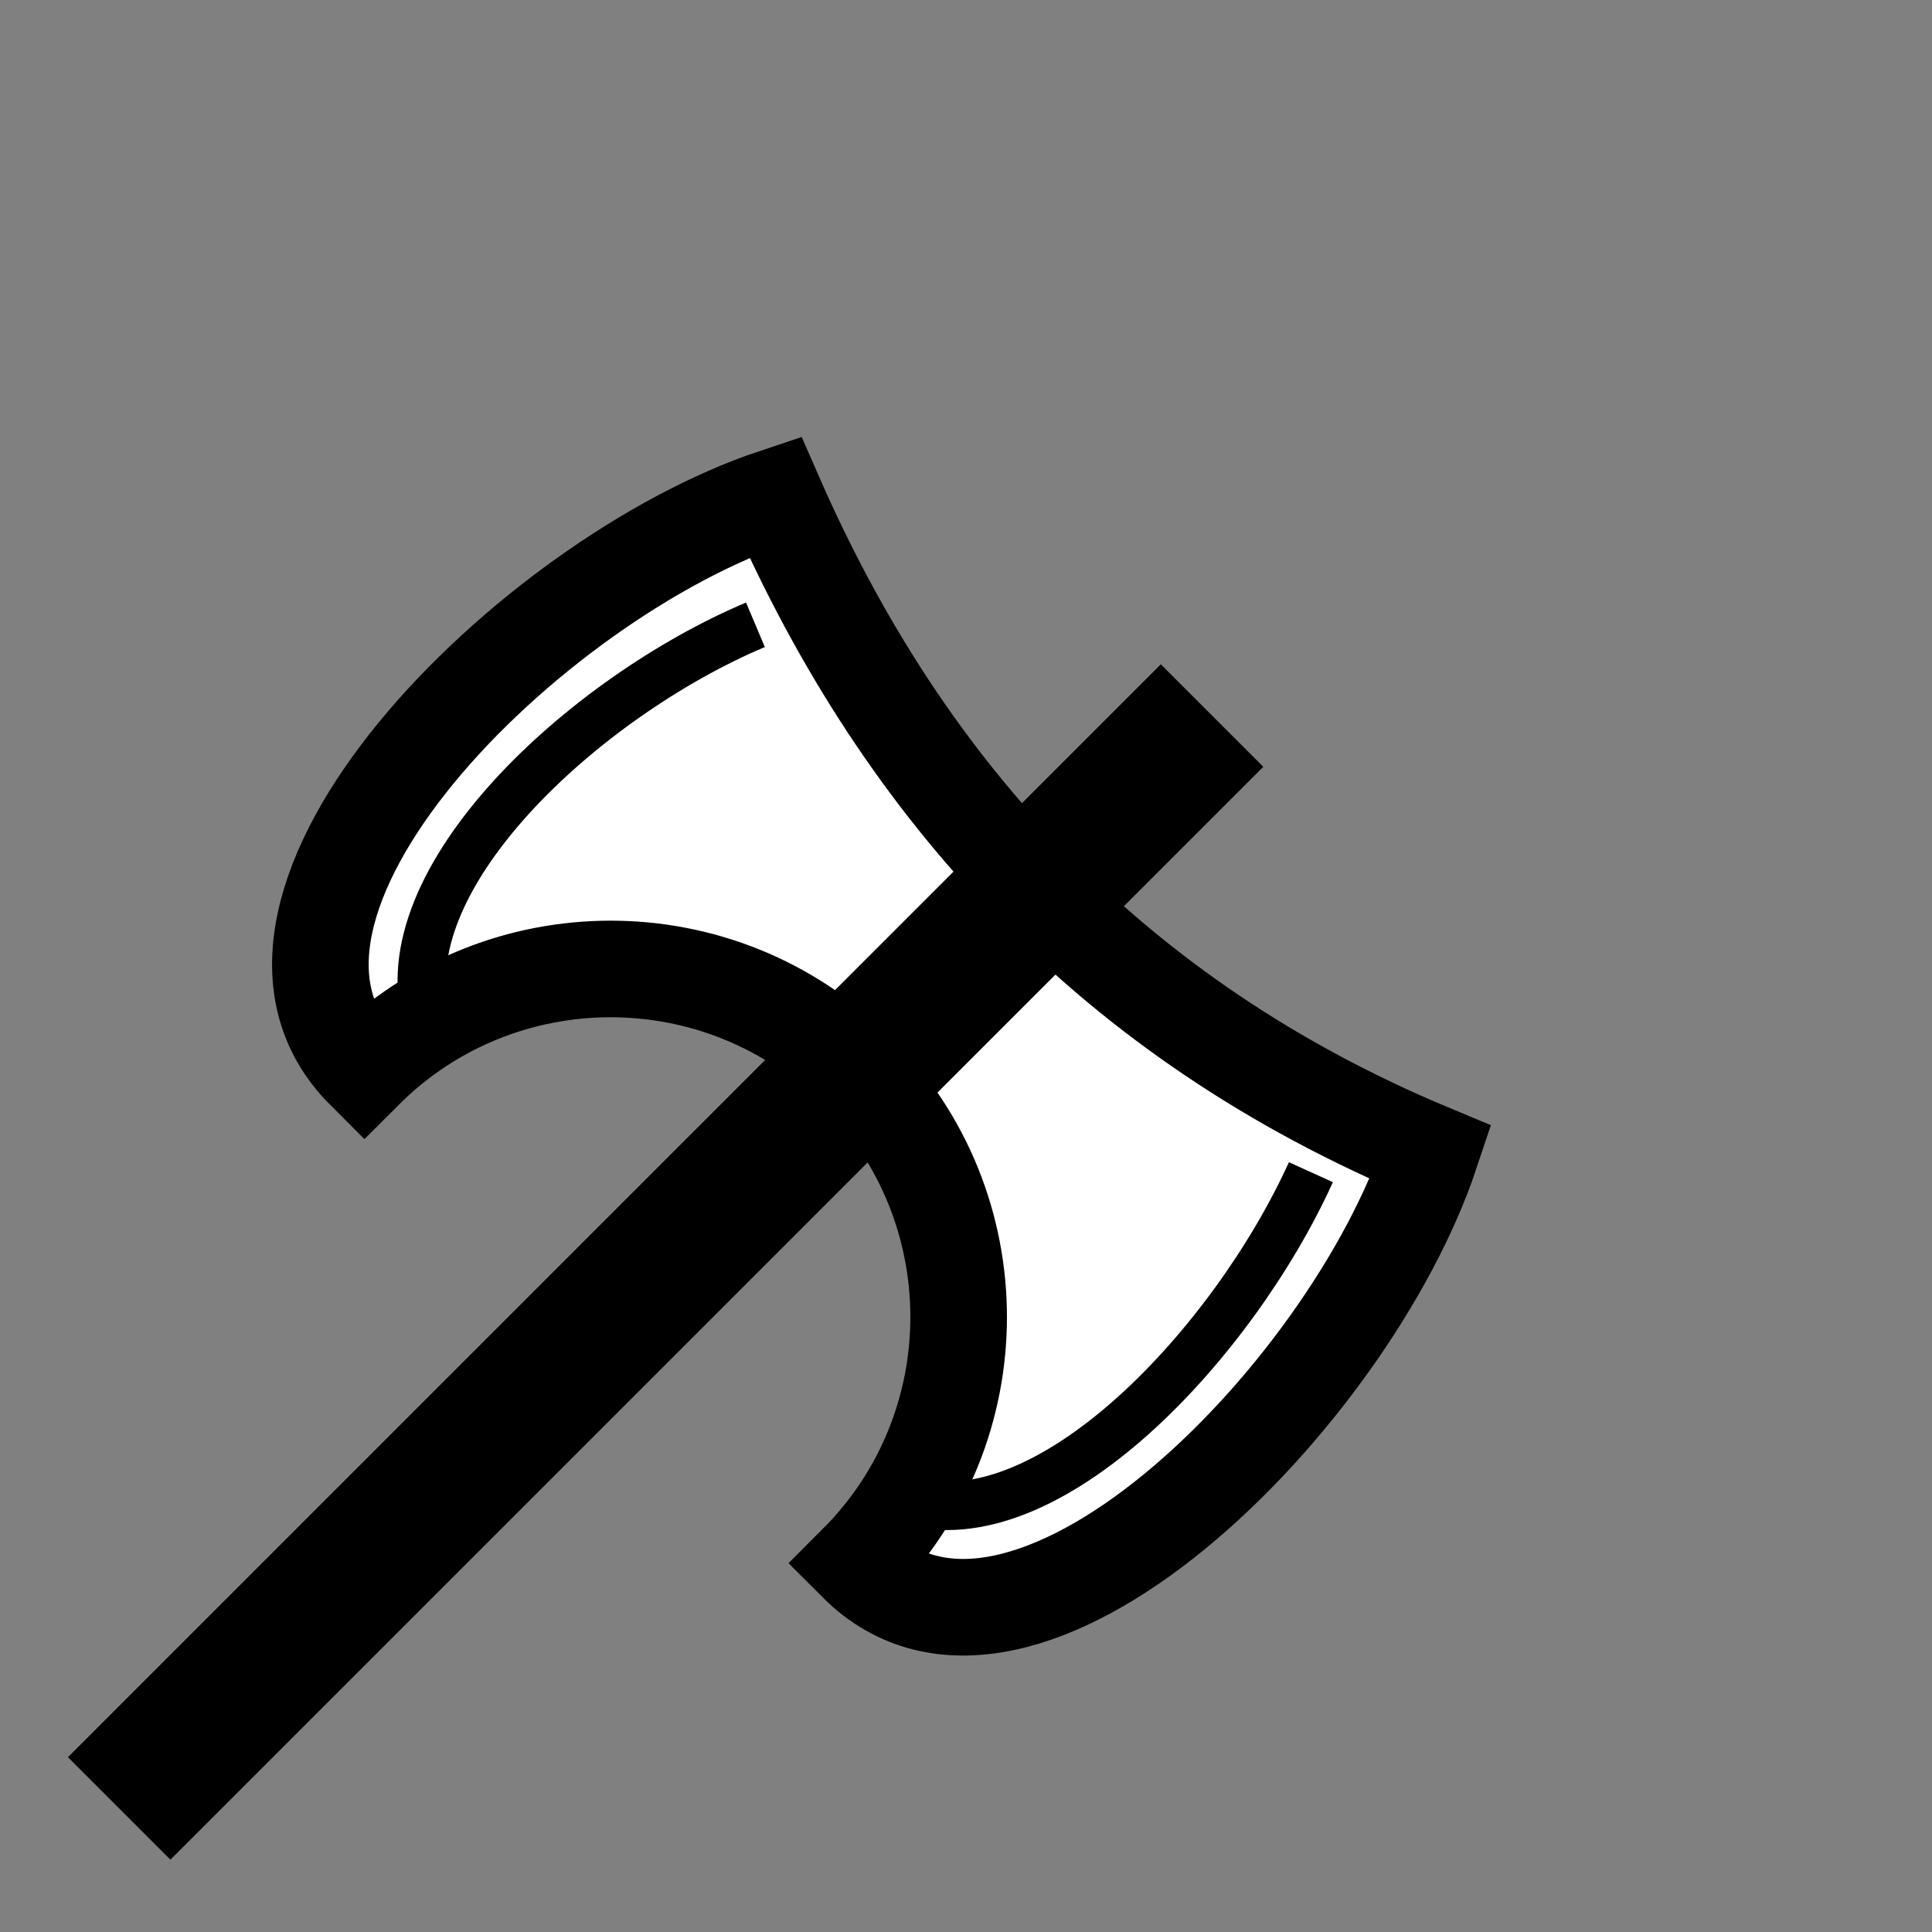 <!--?xml version="1.0" encoding="UTF-8" standalone="no"?--><!-- Created with Inkscape (http://www.inkscape.org/) --><svg xmlns:dc="http://purl.org/dc/elements/1.1/" xmlns:cc="http://creativecommons.org/ns#" xmlns:rdf="http://www.w3.org/1999/02/22-rdf-syntax-ns#" xmlns:svg="http://www.w3.org/2000/svg" xmlns="http://www.w3.org/2000/svg" xmlns:sodipodi="http://sodipodi.sourceforge.net/DTD/sodipodi-0.dtd" xmlns:inkscape="http://www.inkscape.org/namespaces/inkscape" width="100%" height="100%" viewBox="0 0 90 90" id="svg2" data-z="1200" data-slots="left-weapon+right-weapon" data-tags="weapons+fantasy+left+weapon+right" version="1.1" inkscape:version="0.48.4 r9939" sodipodi:docname="battle-axe.svg" class="battle-axe">
  <rect x="0" y="0" width="90" height="90" fill="#808080" stroke="none"/>
  <defs id="defs4"/>
  <sodipodi:namedview id="base" pagecolor="#ffffff" bordercolor="#666666" borderopacity="1.0" inkscape:pageopacity="0.0" inkscape:pageshadow="2" inkscape:zoom="7.9824051" inkscape:cx="21.717405" inkscape:cy="39.872071" inkscape:document-units="in" inkscape:current-layer="svg2" showgrid="false" units="in" inkscape:window-width="1920" inkscape:window-height="1017" inkscape:window-x="-8" inkscape:window-y="-8" inkscape:window-maximized="1">
    <inkscape:grid type="xygrid" id="grid2994" empspacing="5" visible="true" enabled="true" snapvisiblegridlinesonly="true" units="in" spacingx="0.014in" spacingy="0.014in"/>
  </sodipodi:namedview>
  <g inkscape:label="Body" inkscape:groupmode="layer" id="layer1" class="body" transform="translate(0,-962.36)" style="display:inline">
    <path style="fill:#ffffff;fill-opacity:1;stroke:#000000;stroke-width:4.5;stroke-linecap:butt;stroke-linejoin:miter;stroke-miterlimit:4;stroke-opacity:1;stroke-dasharray:none" d="m 36.108,985.501 c -11.455,3.818 -26.768,19.105 -19.132,26.742 6.326,-6.327 16.61,-6.327 22.937,0 6.326,6.327 6.326,16.61 0,22.937 7.637,7.637 22.924,-7.676 26.742,-19.132 -14.743,-6.148 -24.485,-16.719 -30.547,-30.547 z" id="path6084-76" inkscape:connector-curvature="0" sodipodi:nodetypes="ccsccc"/>
    <path style="fill:none;stroke:#000000;stroke-width:2.25;stroke-linecap:butt;stroke-linejoin:miter;stroke-miterlimit:4;stroke-opacity:1;stroke-dasharray:none" d="m 35.191,991.465 c -7.973,3.367 -17.259,11.904 -15.276,18.458 m 22.318,22.318 c 6.554,1.983 15.216,-7.303 18.834,-15.276" id="path6084-7-9" inkscape:connector-curvature="0" sodipodi:nodetypes="cccc" class="ignored"/>
    <path inkscape:connector-curvature="0" style="fill:#bfbfbf;fill-opacity:1;stroke:#000000;stroke-width:6.75;stroke-miterlimit:4;stroke-opacity:1;stroke-dasharray:none;display:inline" d="M 56.463,995.692 5.552,1046.604 z" id="rect6127-5-1" sodipodi:nodetypes="ccc"/>
  </g>
</svg>

